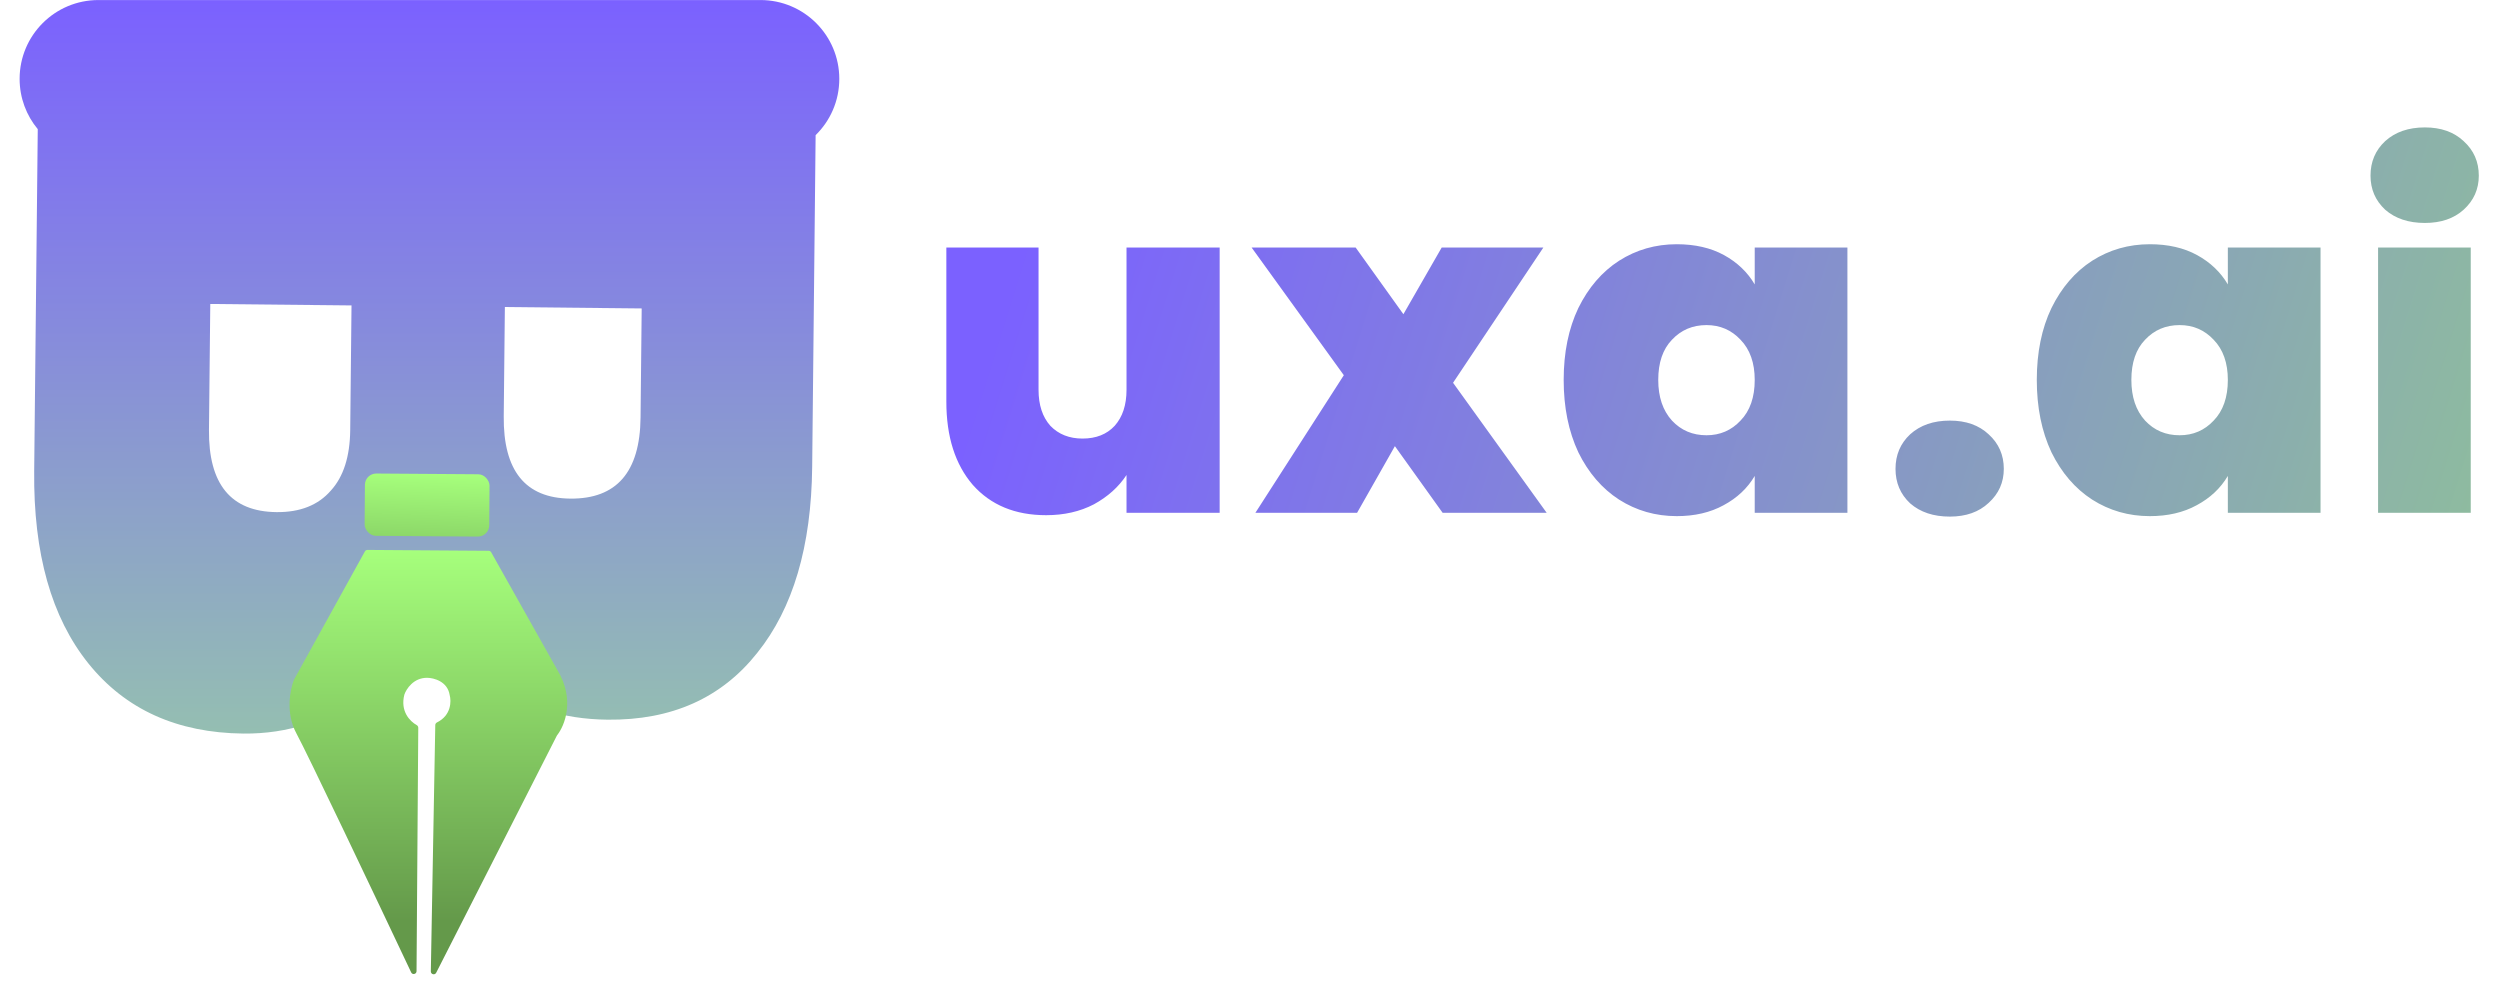 <svg width="117" height="47" viewBox="0 0 117 47" fill="none" xmlns="http://www.w3.org/2000/svg">
<path fill-rule="evenodd" clip-rule="evenodd" d="M4.606 0.002C2.569 0.002 0.918 1.653 0.918 3.69C0.918 4.585 1.237 5.406 1.767 6.044L1.6 22.041C1.56 25.897 2.407 28.901 4.141 31.054C5.874 33.206 8.29 34.298 11.388 34.331C13.488 34.352 15.354 33.735 16.985 32.478C18.65 31.256 19.735 29.58 20.239 27.451C20.736 29.315 21.684 30.805 23.084 31.922C24.518 33.073 26.302 33.659 28.437 33.681C31.432 33.712 33.766 32.669 35.441 30.552C37.115 28.47 37.971 25.569 38.01 21.852L38.171 6.325C38.855 5.656 39.279 4.723 39.279 3.69C39.279 1.653 37.627 0.002 35.59 0.002H4.606ZM23.575 19.481L23.628 14.369L30.031 14.435L29.978 19.547C29.951 22.095 28.854 23.357 26.685 23.335C24.585 23.313 23.549 22.028 23.575 19.481ZM12.942 23.967C10.807 23.945 9.754 22.66 9.78 20.112L9.841 14.226L16.451 14.294L16.39 20.129C16.377 21.369 16.075 22.312 15.483 22.96C14.89 23.643 14.043 23.978 12.942 23.967Z" fill="url(#paint0_linear_1057_9780)"/>
<path d="M17.195 25.736L22.871 25.777C22.919 25.777 22.962 25.803 22.986 25.844L26.09 31.367C26.921 32.74 26.432 33.956 26.076 34.404C26.07 34.412 26.066 34.419 26.061 34.428L20.414 45.524C20.35 45.65 20.161 45.602 20.163 45.462L20.371 33.931C20.372 33.878 20.404 33.832 20.451 33.809C21.118 33.481 21.127 32.822 21.044 32.524C20.943 31.887 20.299 31.723 19.99 31.721C19.354 31.716 19.014 32.244 18.924 32.508C18.723 33.288 19.183 33.757 19.498 33.932C19.544 33.958 19.576 34.006 19.575 34.059L19.494 45.451C19.493 45.592 19.303 45.637 19.243 45.509C17.516 41.856 14.373 35.241 13.874 34.328C13.351 33.37 13.579 32.249 13.759 31.809L17.078 25.805C17.102 25.762 17.146 25.736 17.195 25.736Z" fill="url(#paint1_linear_1057_9780)"/>
<rect x="22.893" y="25.115" width="5.832" height="2.916" rx="0.53" transform="rotate(-179.592 22.893 25.115)" fill="url(#paint2_linear_1057_9780)"/>
<path d="M57.08 11.584V24H52.721V22.23C52.352 22.79 51.843 23.247 51.194 23.602C50.544 23.941 49.799 24.111 48.958 24.111C47.512 24.111 46.369 23.639 45.528 22.694C44.702 21.735 44.289 20.437 44.289 18.799V11.584H48.604V18.246C48.604 18.954 48.789 19.515 49.157 19.928C49.541 20.326 50.043 20.525 50.662 20.525C51.297 20.525 51.798 20.326 52.167 19.928C52.536 19.515 52.721 18.954 52.721 18.246V11.584H57.08ZM67.516 24L65.281 20.88L63.511 24H58.752L62.891 17.56L58.575 11.584H63.444L65.679 14.705L67.472 11.584H72.23L68.003 17.914L72.385 24H67.516ZM73.18 17.781C73.18 16.497 73.409 15.376 73.866 14.417C74.338 13.458 74.973 12.72 75.77 12.204C76.581 11.688 77.481 11.43 78.47 11.43C79.325 11.43 80.063 11.599 80.683 11.938C81.302 12.278 81.782 12.735 82.121 13.311V11.584H86.459V24H82.121V22.274C81.782 22.849 81.295 23.307 80.661 23.646C80.041 23.985 79.311 24.155 78.47 24.155C77.481 24.155 76.581 23.897 75.77 23.38C74.973 22.864 74.338 22.126 73.866 21.167C73.409 20.193 73.18 19.065 73.18 17.781ZM82.121 17.781C82.121 16.984 81.9 16.357 81.457 15.9C81.029 15.443 80.498 15.214 79.864 15.214C79.215 15.214 78.676 15.443 78.248 15.9C77.82 16.343 77.606 16.97 77.606 17.781C77.606 18.578 77.82 19.212 78.248 19.684C78.676 20.142 79.215 20.37 79.864 20.37C80.498 20.37 81.029 20.142 81.457 19.684C81.9 19.227 82.121 18.593 82.121 17.781ZM91.254 24.177C90.487 24.177 89.868 23.971 89.395 23.557C88.938 23.13 88.71 22.591 88.71 21.942C88.71 21.293 88.938 20.754 89.395 20.326C89.868 19.898 90.487 19.684 91.254 19.684C92.007 19.684 92.612 19.898 93.069 20.326C93.541 20.754 93.778 21.293 93.778 21.942C93.778 22.576 93.541 23.107 93.069 23.535C92.612 23.963 92.007 24.177 91.254 24.177ZM95.322 17.781C95.322 16.497 95.55 15.376 96.008 14.417C96.48 13.458 97.115 12.72 97.911 12.204C98.723 11.688 99.623 11.43 100.611 11.43C101.467 11.43 102.205 11.599 102.824 11.938C103.444 12.278 103.923 12.735 104.263 13.311V11.584H108.601V24H104.263V22.274C103.923 22.849 103.437 23.307 102.802 23.646C102.182 23.985 101.452 24.155 100.611 24.155C99.623 24.155 98.723 23.897 97.911 23.38C97.115 22.864 96.48 22.126 96.008 21.167C95.55 20.193 95.322 19.065 95.322 17.781ZM104.263 17.781C104.263 16.984 104.042 16.357 103.599 15.9C103.171 15.443 102.64 15.214 102.005 15.214C101.356 15.214 100.818 15.443 100.39 15.9C99.962 16.343 99.748 16.97 99.748 17.781C99.748 18.578 99.962 19.212 100.39 19.684C100.818 20.142 101.356 20.37 102.005 20.37C102.64 20.37 103.171 20.142 103.599 19.684C104.042 19.227 104.263 18.593 104.263 17.781ZM113.485 10.434C112.717 10.434 112.098 10.227 111.626 9.814C111.168 9.386 110.94 8.855 110.94 8.22C110.94 7.571 111.168 7.033 111.626 6.605C112.098 6.177 112.717 5.963 113.485 5.963C114.237 5.963 114.842 6.177 115.299 6.605C115.771 7.033 116.008 7.571 116.008 8.22C116.008 8.855 115.771 9.386 115.299 9.814C114.842 10.227 114.237 10.434 113.485 10.434ZM115.631 11.584V24H111.294V11.584H115.631Z" fill="url(#paint3_linear_1057_9780)"/>
<defs>
<linearGradient id="paint0_linear_1057_9780" x1="20.098" y1="0.002" x2="20.098" y2="58.184" gradientUnits="userSpaceOnUse">
<stop stop-color="#7B61FF"/>
<stop offset="1" stop-color="#A6FF7C"/>
</linearGradient>
<linearGradient id="paint1_linear_1057_9780" x1="20.1" y1="25.757" x2="20.098" y2="43.157" gradientUnits="userSpaceOnUse">
<stop stop-color="#A6FF7C"/>
<stop offset="1" stop-color="#64994A"/>
</linearGradient>
<linearGradient id="paint2_linear_1057_9780" x1="25.809" y1="28.031" x2="26.021" y2="20.329" gradientUnits="userSpaceOnUse">
<stop stop-color="#A6FF7C"/>
<stop offset="1" stop-color="#64994A"/>
</linearGradient>
<linearGradient id="paint3_linear_1057_9780" x1="47.77" y1="11.5" x2="145.27" y2="42" gradientUnits="userSpaceOnUse">
<stop stop-color="#7B61FF"/>
<stop offset="1" stop-color="#97E771"/>
</linearGradient>
</defs>
</svg>
